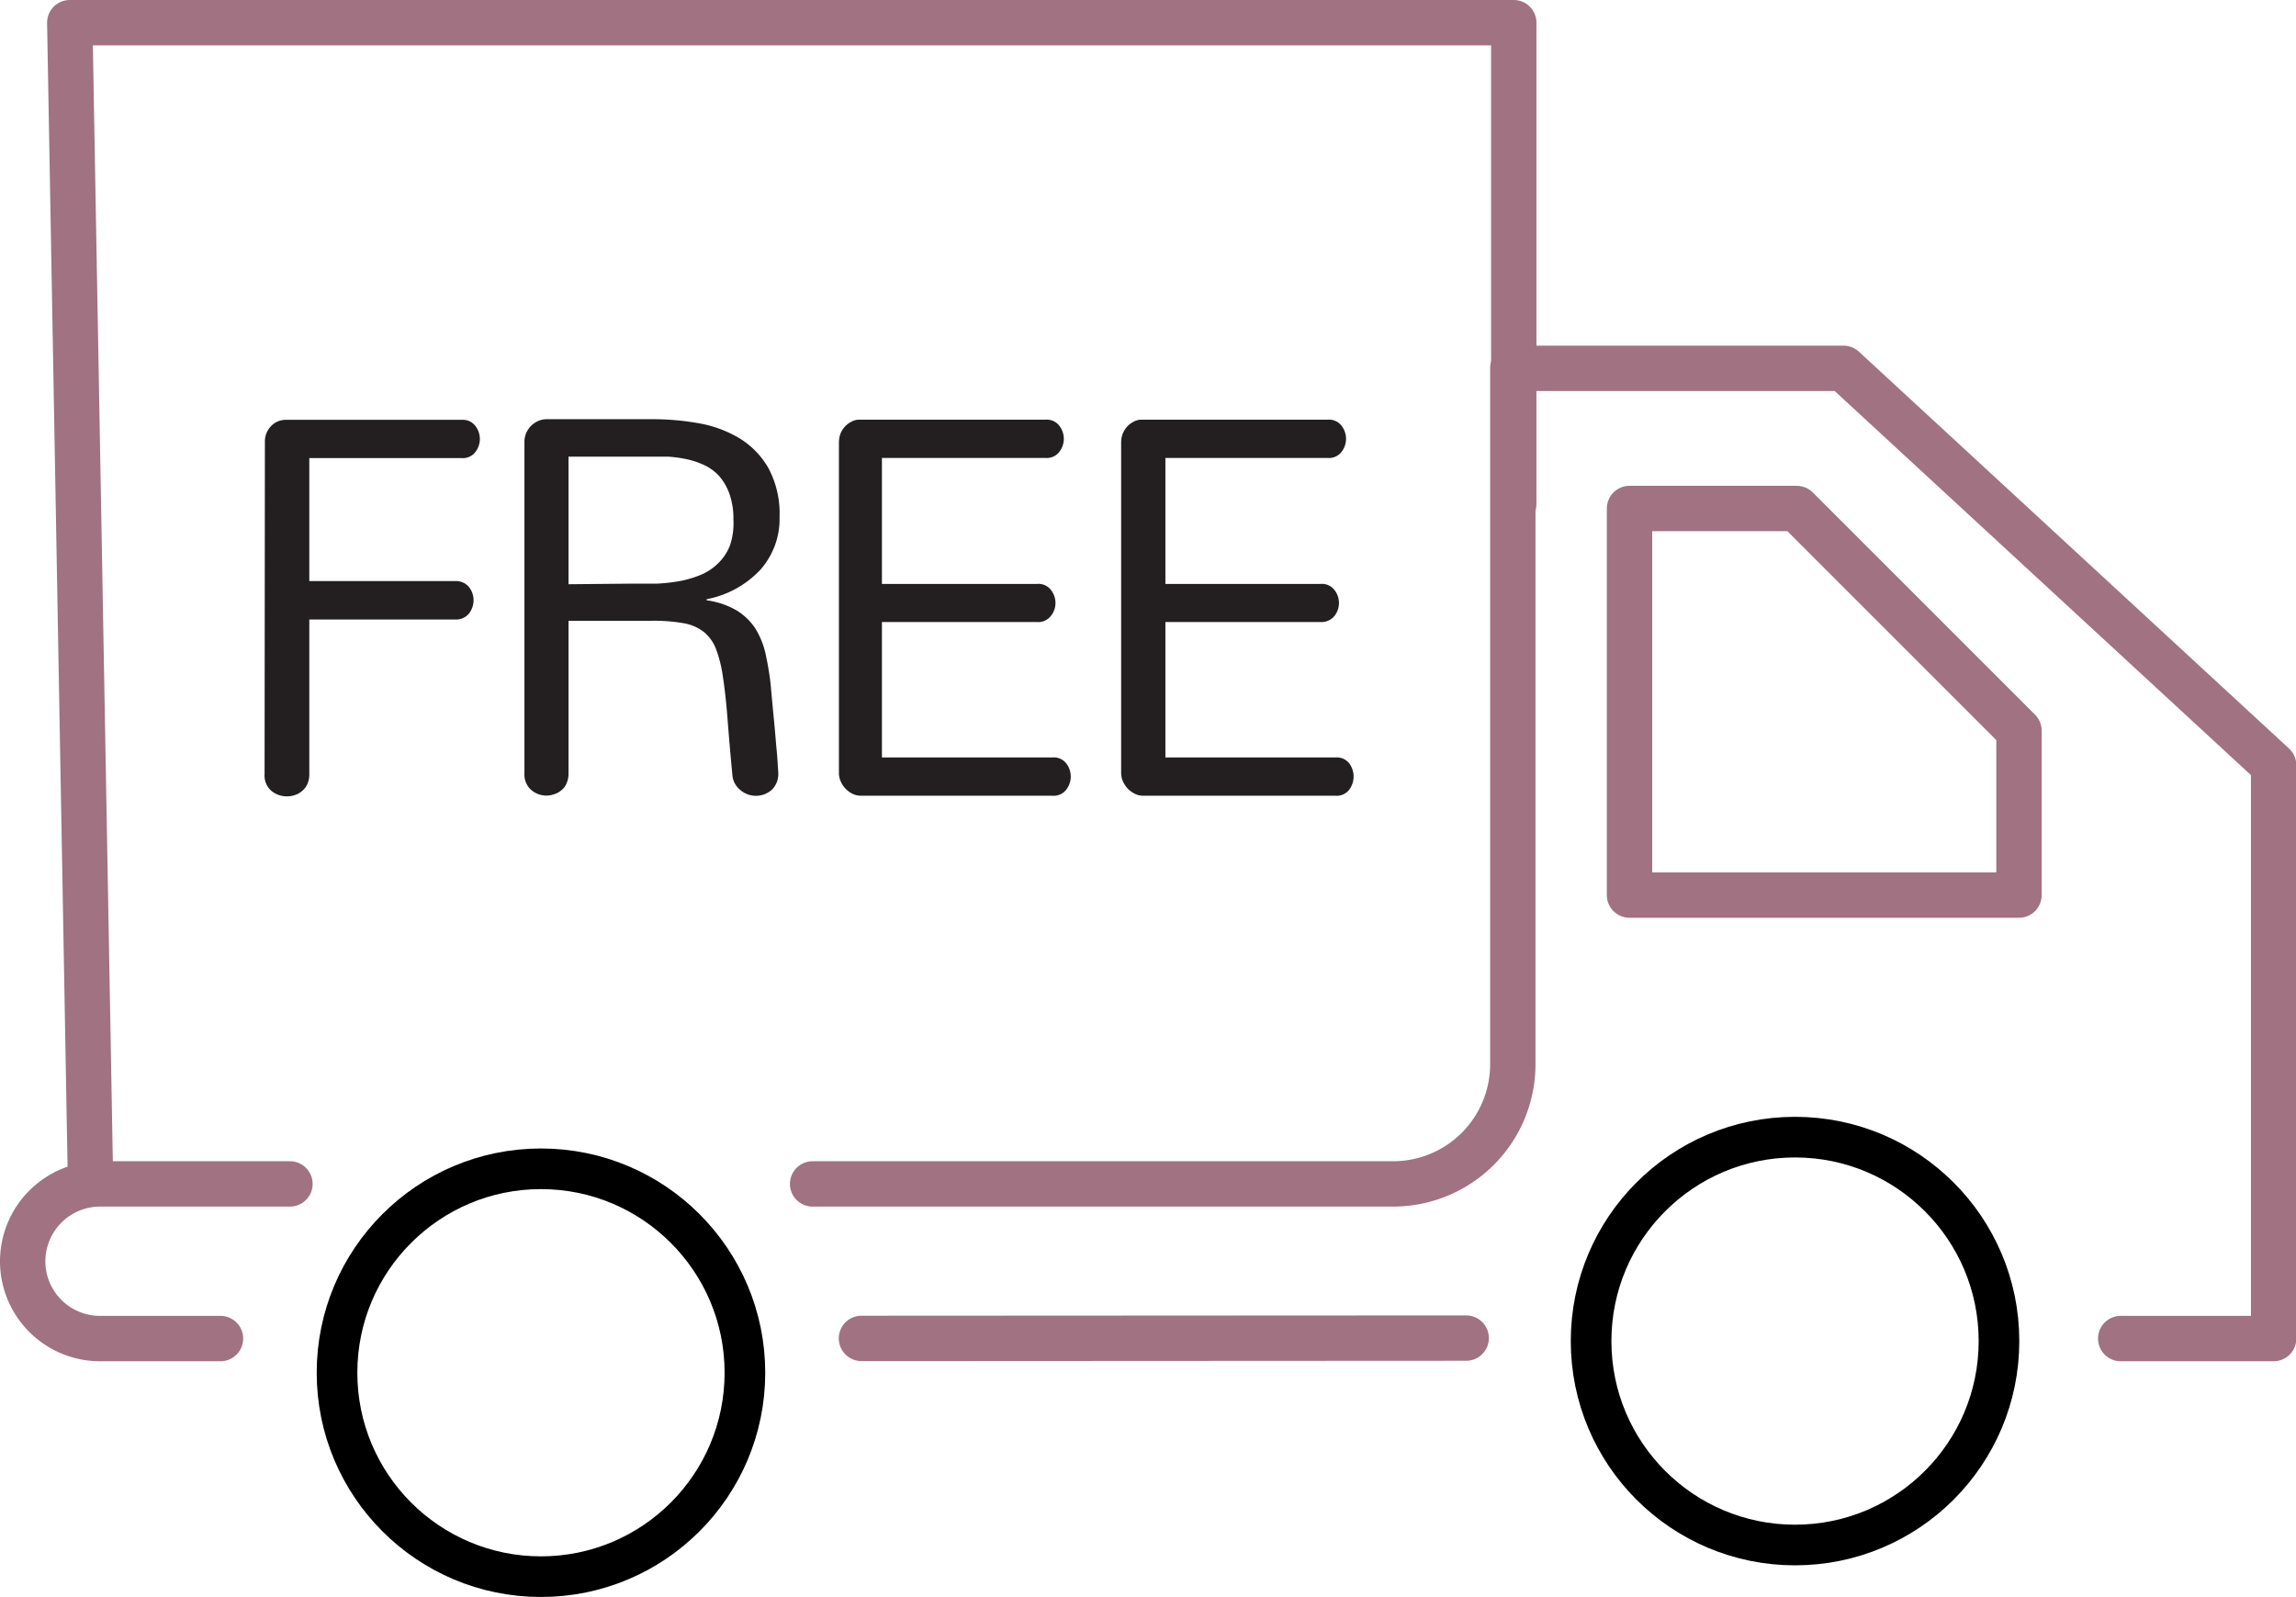 <svg xmlns="http://www.w3.org/2000/svg" viewBox="0 0 145.79 101.41"><defs><style>.cls-1,.cls-3{fill:none;stroke-linecap:round;stroke-linejoin:round;}.cls-1{stroke:#a07282;stroke-width:2.88px;}.cls-2{fill:#231f20;}.cls-3{stroke:#000;stroke-width:2.58px;}</style></defs><g id="Layer_2" data-name="Layer 2"><g id="Layer_1-2" data-name="Layer 1"><polyline class="cls-1" points="5.75 75.18 4.43 1.44 96.12 1.44 96.12 32.01"/><path class="cls-2" d="M16.82,28.05a1.39,1.39,0,0,1,.4-1,1.27,1.27,0,0,1,.93-.39H29.31a1,1,0,0,1,.87.38,1.35,1.35,0,0,1,0,1.67,1,1,0,0,1-.87.38H19.64v7.81H28.9a1.06,1.06,0,0,1,.88.38,1.35,1.35,0,0,1,.29.83,1.39,1.39,0,0,1-.29.85,1.06,1.06,0,0,1-.88.38H19.64v9.82a1.52,1.52,0,0,1-.12.62,1.14,1.14,0,0,1-.33.44,1.2,1.2,0,0,1-.45.26,1.52,1.52,0,0,1-.51.09,1.55,1.55,0,0,1-1-.35,1.29,1.29,0,0,1-.43-1.06Z"/><path class="cls-2" d="M33.3,28.06a1.47,1.47,0,0,1,.11-.56,1.77,1.77,0,0,1,.3-.45,1.57,1.57,0,0,1,.45-.31,1.33,1.33,0,0,1,.55-.12h6.78a16.52,16.52,0,0,1,2.89.26,7.47,7.47,0,0,1,2.57.95,5.29,5.29,0,0,1,1.84,1.89,6.1,6.1,0,0,1,.71,3.1,4.86,4.86,0,0,1-1.21,3.35,6.27,6.27,0,0,1-3.42,1.88v.07a5.13,5.13,0,0,1,1.88.63,3.81,3.81,0,0,1,1.18,1.11,5.24,5.24,0,0,1,.66,1.56,19.1,19.1,0,0,1,.34,2c.08.87.15,1.66.22,2.36s.11,1.3.16,1.79.08,1.08.11,1.53A1.39,1.39,0,0,1,49,50.16a1.52,1.52,0,0,1-2,0,1.36,1.36,0,0,1-.5-1c-.13-1.36-.23-2.56-.31-3.59s-.18-1.9-.29-2.61a8.17,8.17,0,0,0-.44-1.76,2.6,2.6,0,0,0-.78-1.08,2.91,2.91,0,0,0-1.3-.55,10.93,10.93,0,0,0-2-.15H36.1v9.69a1.52,1.52,0,0,1-.12.62,1,1,0,0,1-.32.44,1.24,1.24,0,0,1-.46.26,1.47,1.47,0,0,1-1.46-.26,1.3,1.3,0,0,1-.44-1.06Zm7,9,1.46,0a11.48,11.48,0,0,0,1.45-.17,6.76,6.76,0,0,0,1.32-.4,3.49,3.49,0,0,0,1.08-.73,3.18,3.18,0,0,0,.74-1.12A4.38,4.38,0,0,0,46.57,33a4.73,4.73,0,0,0-.24-1.6,3.5,3.5,0,0,0-.63-1.13,3,3,0,0,0-.93-.71,5.3,5.3,0,0,0-1.12-.39A8.21,8.21,0,0,0,42.44,29c-.4,0-.8,0-1.18,0H36.1V37.1Z"/><path class="cls-2" d="M54.66,50.53a1.2,1.2,0,0,1-.52-.12,1.5,1.5,0,0,1-.44-.32,1.44,1.44,0,0,1-.31-.46,1.25,1.25,0,0,1-.12-.54v-21a1.64,1.64,0,0,1,.09-.53,1.44,1.44,0,0,1,.7-.78,1,1,0,0,1,.52-.13H66.39a1,1,0,0,1,.87.38,1.35,1.35,0,0,1,0,1.67,1,1,0,0,1-.87.38H56v8h9.84a1,1,0,0,1,.89.38,1.35,1.35,0,0,1,.29.83,1.3,1.3,0,0,1-.3.83,1,1,0,0,1-.88.38H56V48.1H66.83a1,1,0,0,1,.87.37,1.36,1.36,0,0,1,0,1.68,1,1,0,0,1-.87.38Z"/><path class="cls-2" d="M72.58,50.53a1.13,1.13,0,0,1-.51-.12,1.55,1.55,0,0,1-.45-.32,1.62,1.62,0,0,1-.31-.46,1.25,1.25,0,0,1-.12-.54v-21a1.64,1.64,0,0,1,.09-.53,1.67,1.67,0,0,1,.28-.46,1.46,1.46,0,0,1,.42-.32,1,1,0,0,1,.52-.13H84.31a1,1,0,0,1,.87.38,1.35,1.35,0,0,1,0,1.67,1,1,0,0,1-.87.38H74v8h9.85a1,1,0,0,1,.88.38,1.33,1.33,0,0,1,0,1.66,1.06,1.06,0,0,1-.88.38H74V48.1h10.8a1,1,0,0,1,.87.37,1.4,1.4,0,0,1,0,1.68,1,1,0,0,1-.87.38Z"/><polygon class="cls-1" points="103.47 32.29 103.47 56.84 128.2 56.84 128.2 46.4 114.09 32.29 103.47 32.29"/><path class="cls-1" d="M18.41,75.18h-12A4.92,4.92,0,0,0,1.44,80.1h0A4.91,4.91,0,0,0,6.36,85H14"/><path class="cls-1" d="M51.6,75.18H88.46a7.6,7.6,0,0,0,7.6-7.6V23.39h21l27.31,25.2V85h-9.71"/><line class="cls-1" x1="54.7" y1="84.99" x2="93.1" y2="84.97"/><circle class="cls-3" cx="34.35" cy="87.17" r="12.95"/><circle class="cls-3" cx="113.98" cy="85.16" r="12.95"/></g></g></svg>